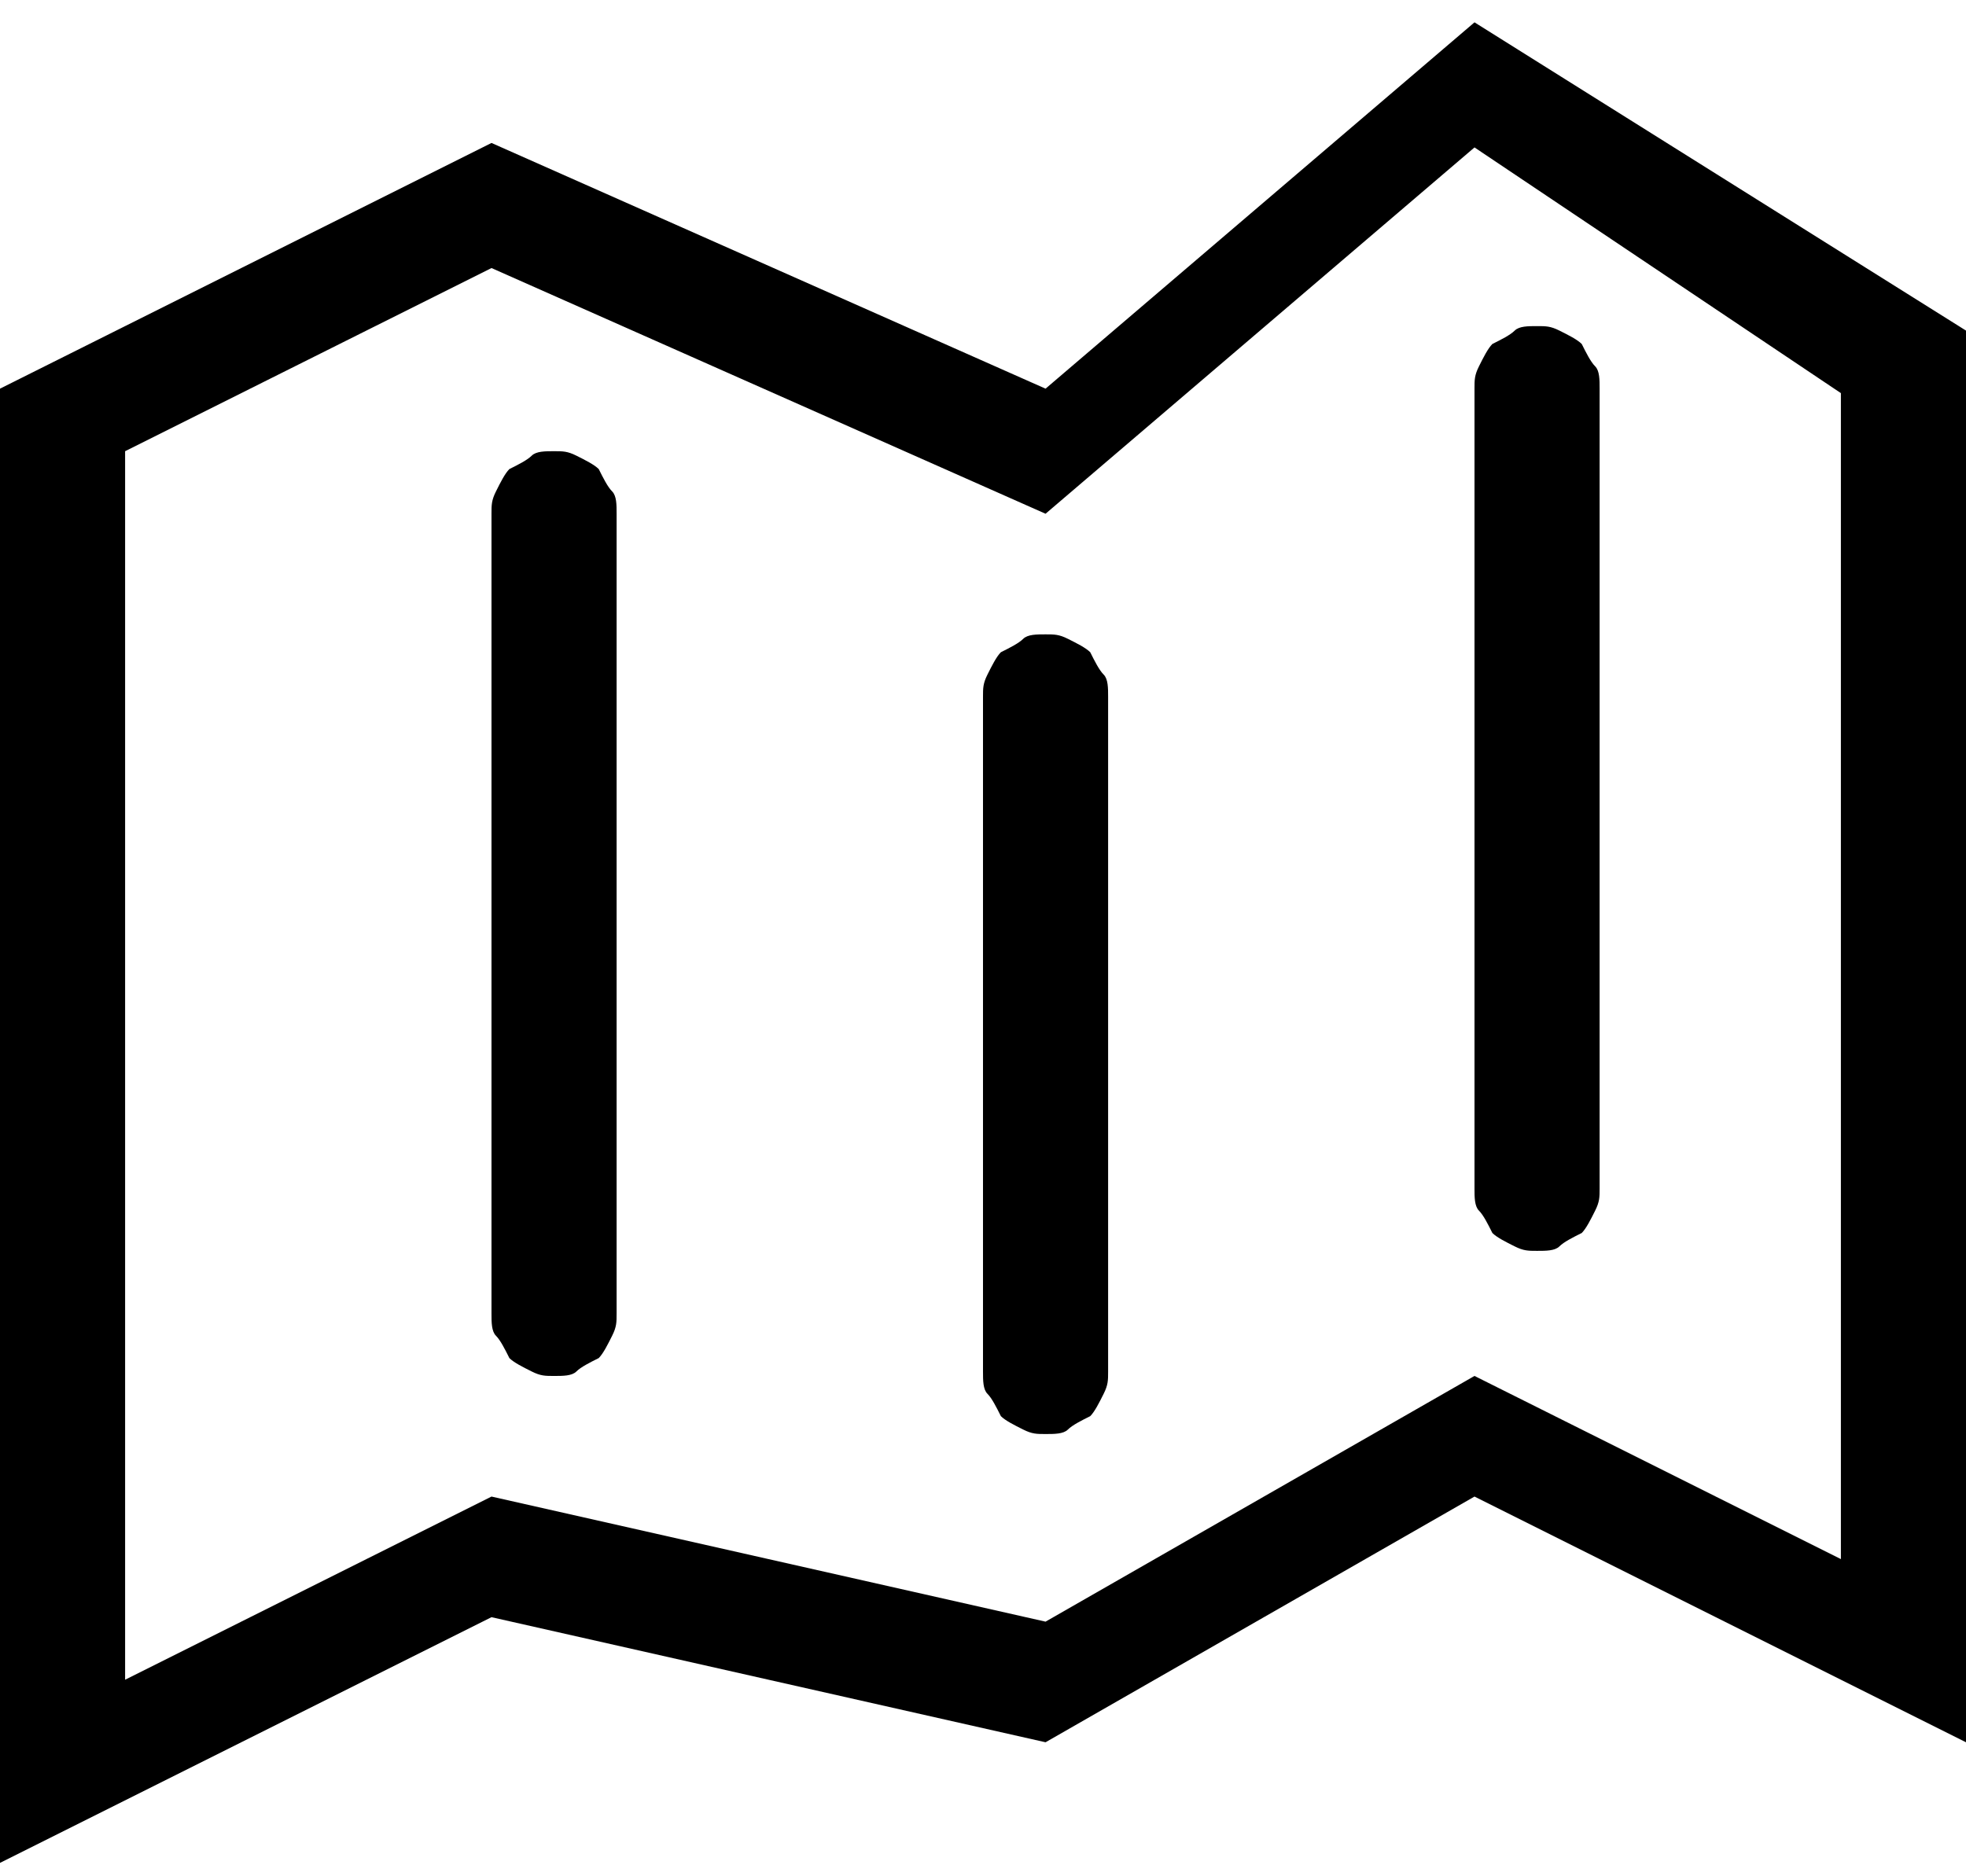 <?xml version="1.0" encoding="utf-8"?>
<!-- Generator: Adobe Illustrator 19.0.0, SVG Export Plug-In . SVG Version: 6.00 Build 0)  -->
<svg version="1.1" id="Layer_1" xmlns="http://www.w3.org/2000/svg" xmlns:xlink="http://www.w3.org/1999/xlink" x="0px" y="0px"
	 viewBox="-457 260 44 42" style="enable-background:new -457 260 44 42;" xml:space="preserve">
<path id="map" d="M-433.6,274.2c-0.2,0-0.4,0-0.5,0.1s-0.3,0.2-0.5,0.3c-0.1,0.1-0.2,0.3-0.3,0.5s-0.1,0.3-0.1,0.5v15.1
	c0,0.2,0,0.4,0.1,0.5s0.2,0.3,0.3,0.5c0.1,0.1,0.3,0.2,0.5,0.3s0.3,0.1,0.5,0.1s0.4,0,0.5-0.1s0.3-0.2,0.5-0.3
	c0.1-0.1,0.2-0.3,0.3-0.5s0.1-0.3,0.1-0.5v-15.1c0-0.2,0-0.4-0.1-0.5s-0.2-0.3-0.3-0.5c-0.1-0.1-0.3-0.2-0.5-0.3
	S-433.4,274.2-433.6,274.2L-433.6,274.2z M-444.6,270.1c-0.2,0-0.4,0-0.5,0.1s-0.3,0.2-0.5,0.3c-0.1,0.1-0.2,0.3-0.3,0.5
	s-0.1,0.3-0.1,0.5v17.9c0,0.2,0,0.4,0.1,0.5s0.2,0.3,0.3,0.5c0.1,0.1,0.3,0.2,0.5,0.3s0.3,0.1,0.5,0.1s0.4,0,0.5-0.1
	s0.3-0.2,0.5-0.3c0.1-0.1,0.2-0.3,0.3-0.5s0.1-0.3,0.1-0.5v-17.9c0-0.2,0-0.4-0.1-0.5s-0.2-0.3-0.3-0.5c-0.1-0.1-0.3-0.2-0.5-0.3
	S-444.4,270.1-444.6,270.1L-444.6,270.1z M-424,286.6c0,0.2,0,0.4,0.1,0.5s0.2,0.3,0.3,0.5c0.1,0.1,0.3,0.2,0.5,0.3s0.3,0.1,0.5,0.1
	s0.4,0,0.5-0.1s0.3-0.2,0.5-0.3c0.1-0.1,0.2-0.3,0.3-0.5s0.1-0.3,0.1-0.5v-17.9c0-0.2,0-0.4-0.1-0.5s-0.2-0.3-0.3-0.5
	c-0.1-0.1-0.3-0.2-0.5-0.3s-0.3-0.1-0.5-0.1s-0.4,0-0.5,0.1s-0.3,0.2-0.5,0.3c-0.1,0.1-0.2,0.3-0.3,0.5s-0.1,0.3-0.1,0.5V286.6z
	 M-424,260.5l-9.6,8.2l-12.4-5.5l-11,5.5v33l11-5.5l12.4,2.8l9.6-5.5l11,5.5v-31.6L-424,260.5z M-415.8,294.9l-8.2-4.1l-9.6,5.5
	l-12.4-2.8l-8.2,4.1v-27.5l8.2-4.1l12.4,5.5l9.6-8.2l8.2,5.5V294.9z"/>
</svg>
